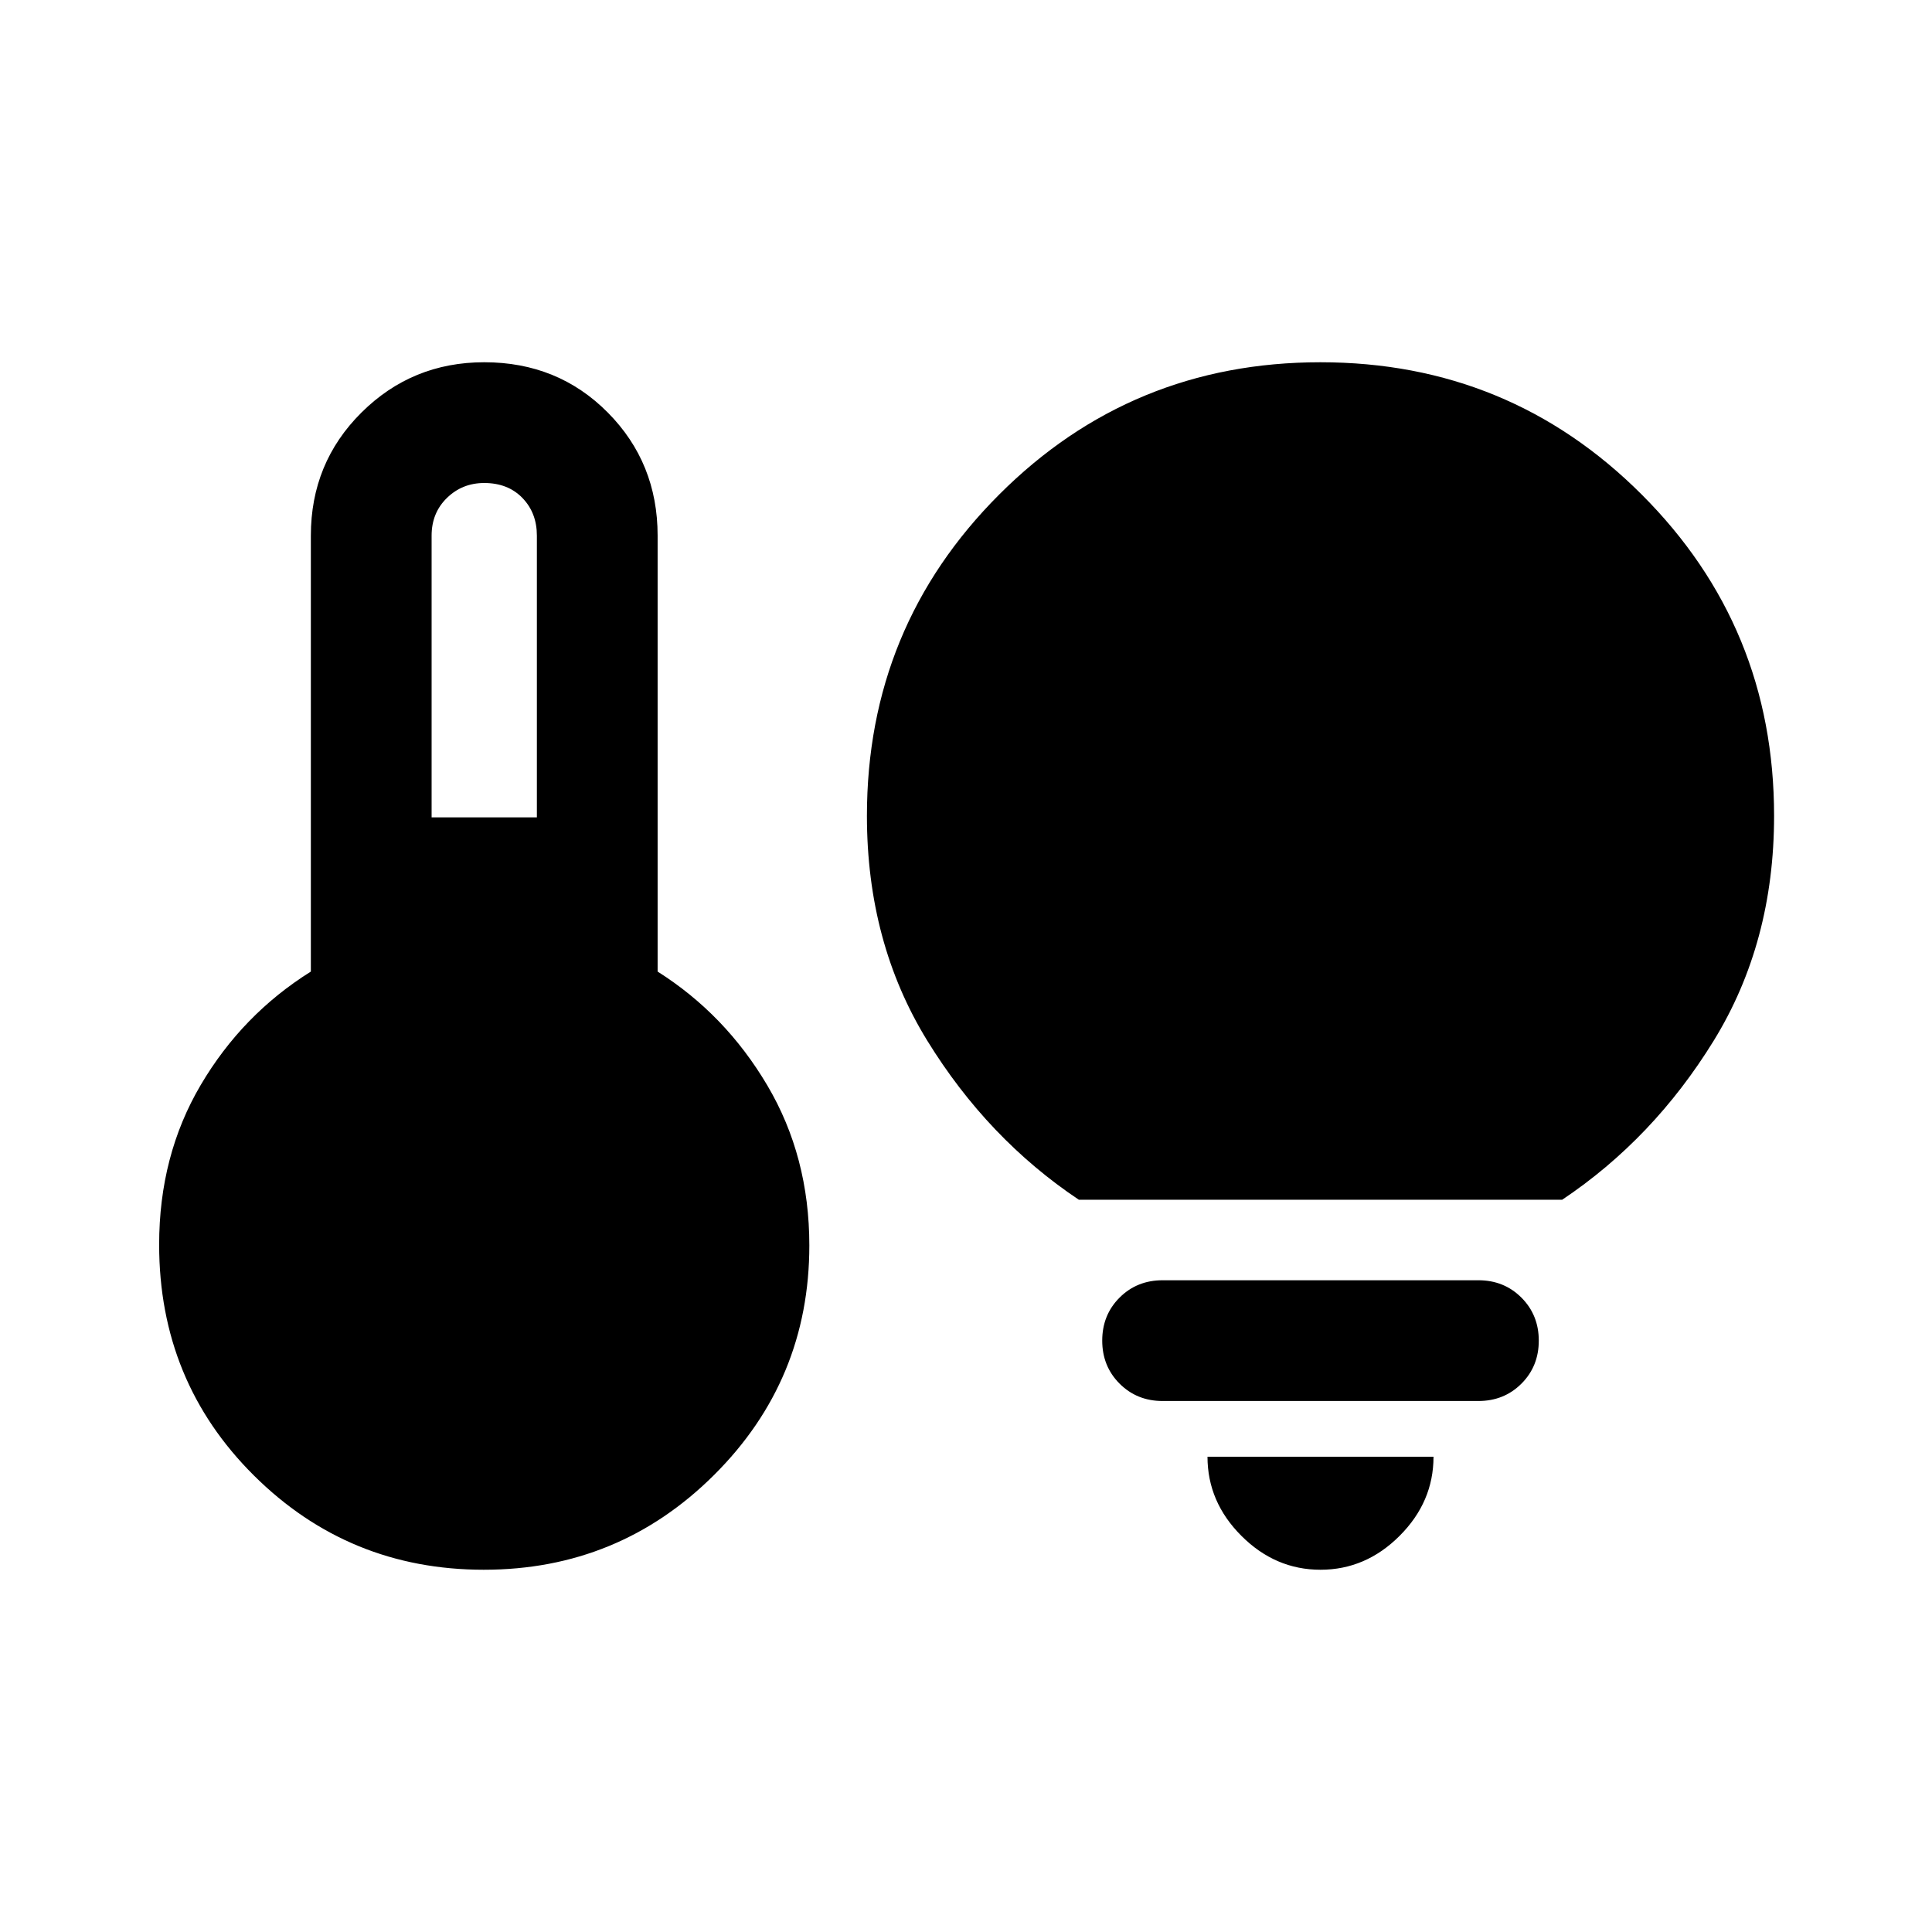 <svg xmlns="http://www.w3.org/2000/svg" height="24" viewBox="0 -960 960 960" width="24"><path d="M214.463-553.846h52.308v-140q0-11.308-7.192-18.731Q252.386-720 240.617-720q-10.923 0-18.539 7.423-7.615 7.423-7.615 18.731v140Zm25.961 373.845q-67.114 0-114.229-46.808-47.115-46.807-47.115-114.73 0-44.277 20.654-79.33 20.653-35.053 54.73-56.361v-216.616q0-36.184 25.154-61.168 25.153-24.985 60.999-24.985 36.615 0 61.384 24.985 24.769 24.984 24.769 61.168v216.616q33.692 21.308 54.538 56.615 20.846 35.308 20.846 79.461 0 66.923-47.307 114.038-47.308 47.115-114.423 47.115Zm295.652-183.845q-45.307-30.308-75.307-79.038-30-48.731-30-111.731 0-93.91 65.723-159.647 65.724-65.737 159.615-65.737t159.66 65.737q65.769 65.737 65.769 159.647 0 63-30 111.731-30 48.73-75.308 79.038H536.076Zm120.076 183.845q-22.461 0-39.307-16.847-16.846-16.846-16.846-39.307h112.307q0 22.461-16.846 39.307-16.846 16.847-39.308 16.847Zm-78.461-83.847q-12.75 0-21.375-8.629-8.625-8.628-8.625-21.384 0-12.755 8.625-21.37t21.375-8.615h156.923q12.749 0 21.374 8.628 8.625 8.629 8.625 21.384 0 12.756-8.625 21.371-8.625 8.615-21.374 8.615H577.691Z"/></svg>